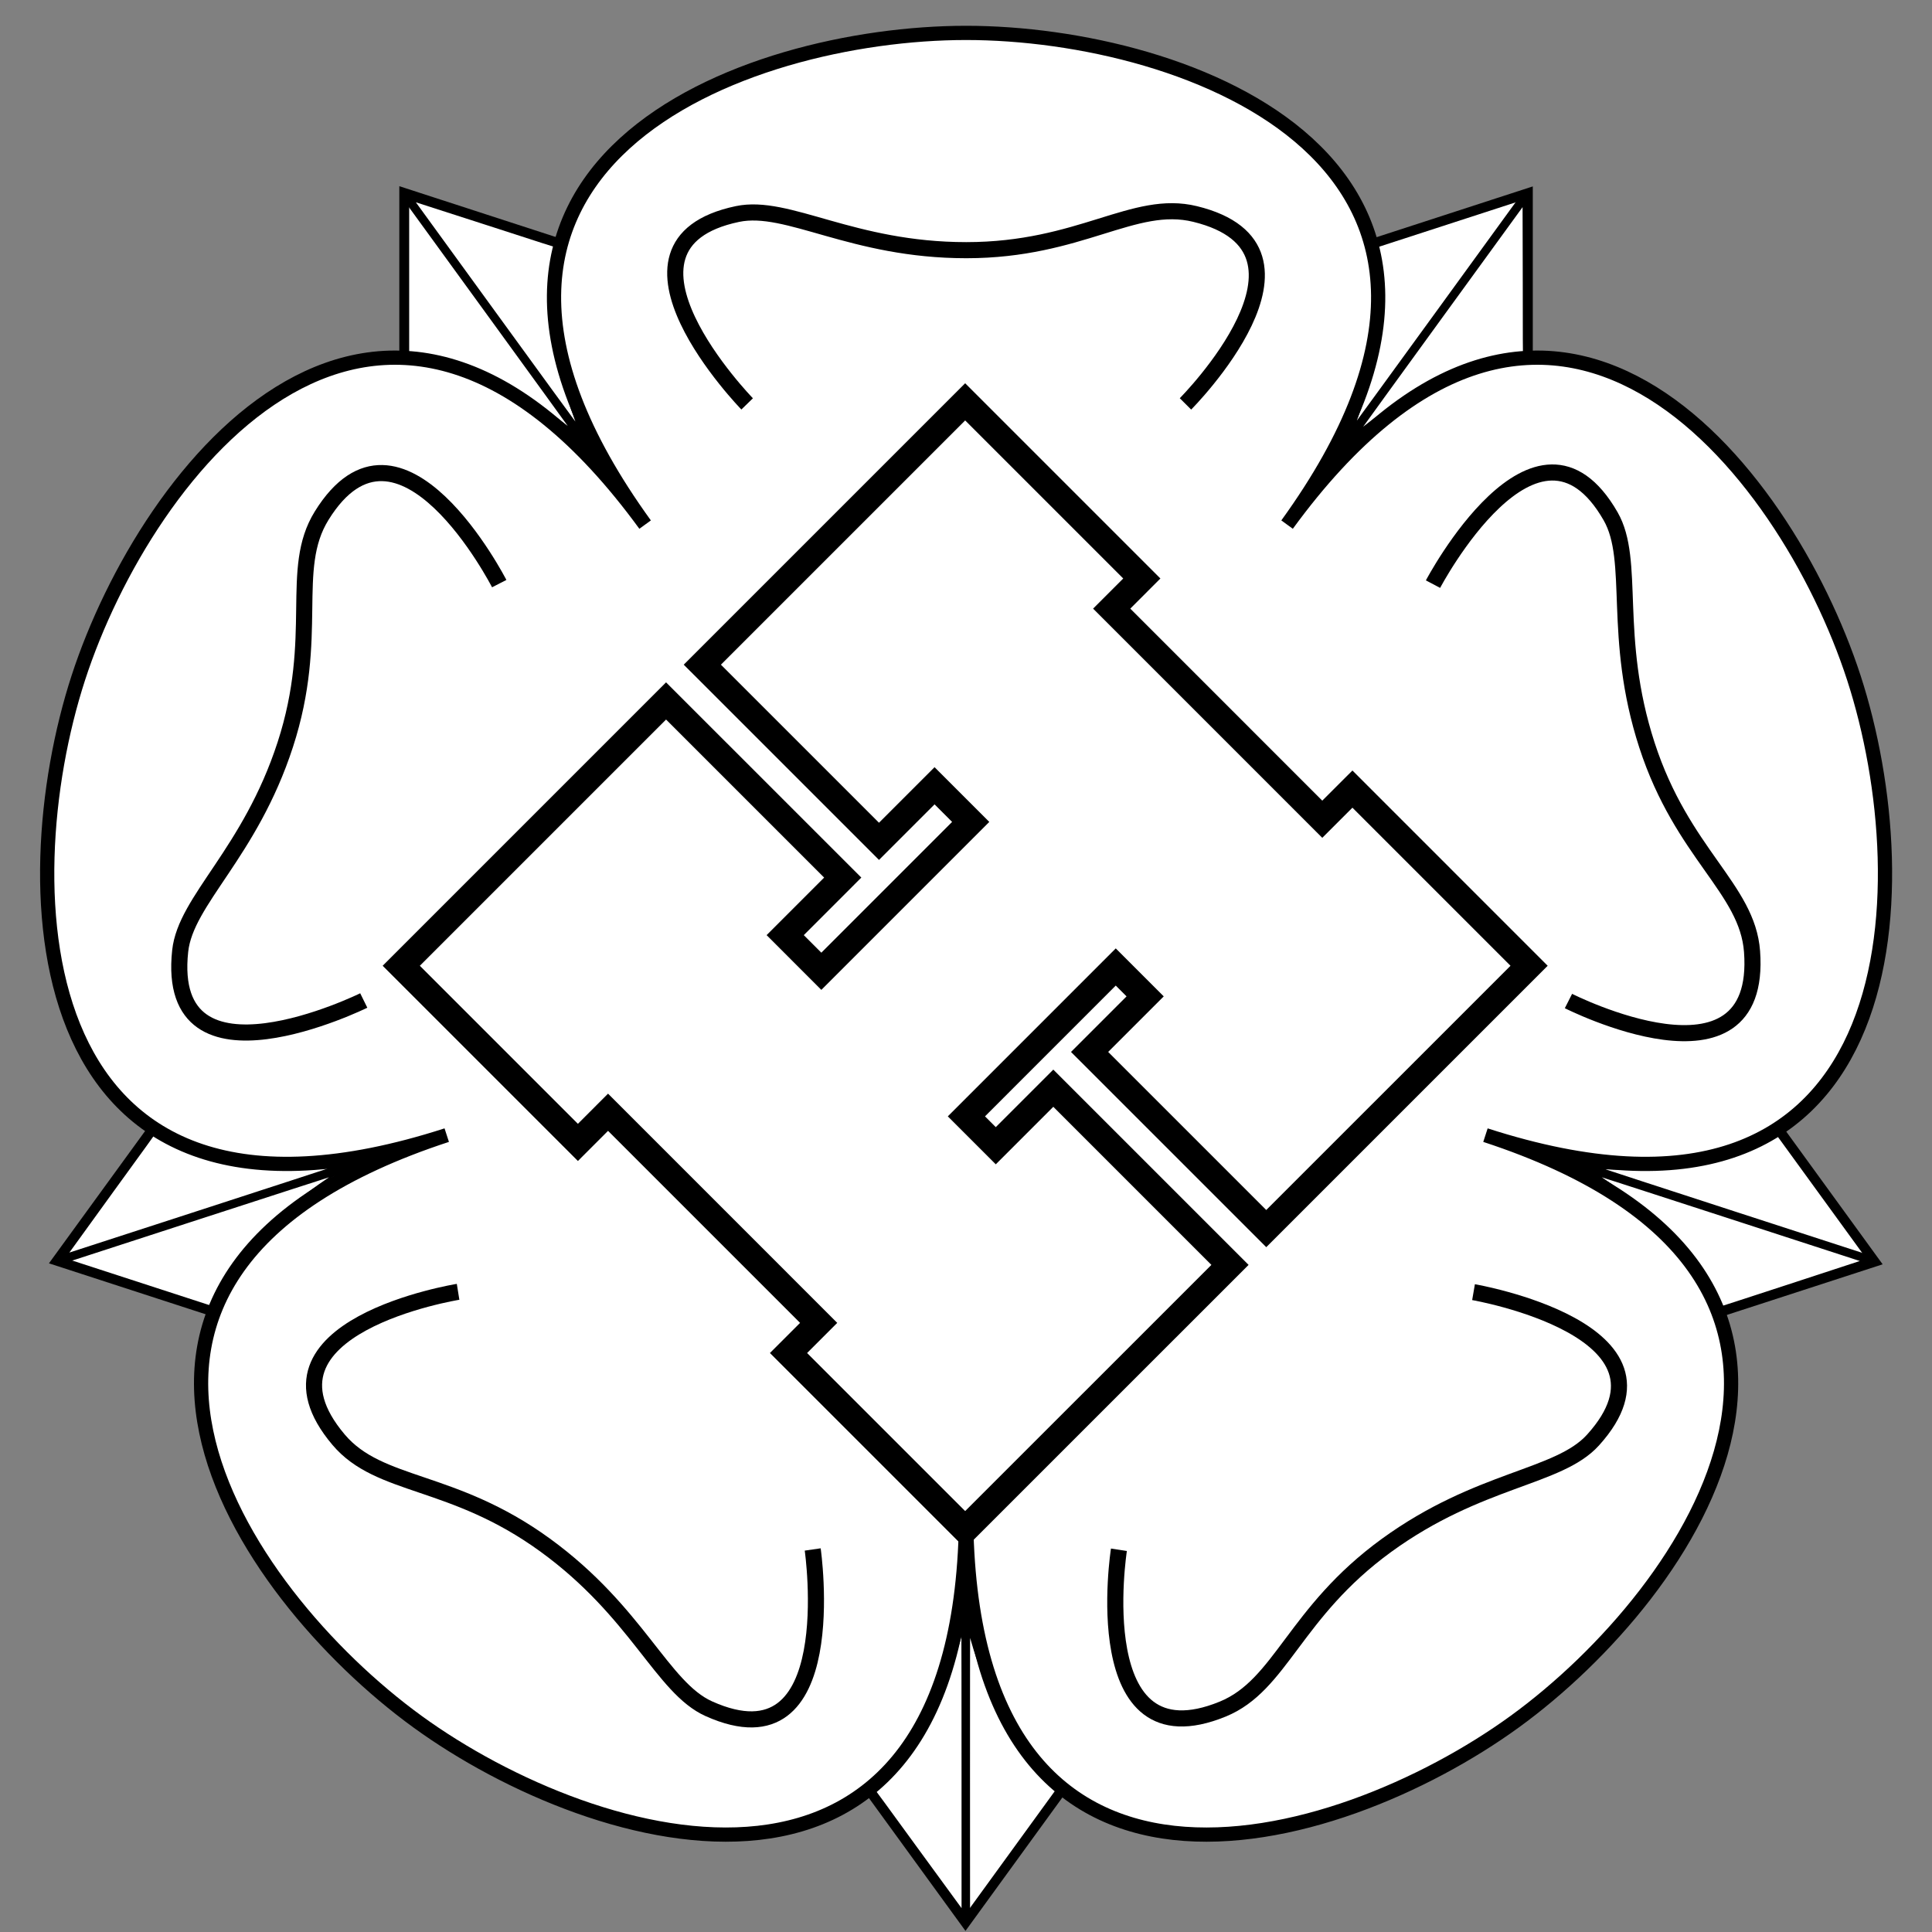 <?xml version="1.0" encoding="UTF-8" standalone="no"?>
<!-- Created with Inkscape (http://www.inkscape.org/) -->

<svg
   xmlns:osb="http://www.openswatchbook.org/uri/2009/osb"
   xmlns:dc="http://purl.org/dc/elements/1.1/"
   xmlns:cc="http://creativecommons.org/ns#"
   xmlns:rdf="http://www.w3.org/1999/02/22-rdf-syntax-ns#"
   xmlns:svg="http://www.w3.org/2000/svg"
   xmlns="http://www.w3.org/2000/svg"
   xmlns:sodipodi="http://sodipodi.sourceforge.net/DTD/sodipodi-0.dtd"
   xmlns:inkscape="http://www.inkscape.org/namespaces/inkscape"
   id="svg2985"
   version="1.1"
   inkscape:version="0.48.3.1 r9886"
   width="425.197"
   height="425.197"
   sodipodi:docname="logo-outline.svg"
   inkscape:export-filename="/home/tails/Pictures/Designs/Hackspace/Logo/png/logo-outline.png"
   inkscape:export-xdpi="96.096672"
   inkscape:export-ydpi="96.096672">
  <rect width="100%" height="100%" fill="#808080" stroke="none"/>
  <defs
     id="defs2989">
    <inkscape:path-effect
       effect="spiro"
       id="path-effect3039"
       is_visible="true" />
    <linearGradient
       id="linearGradient6445"
       osb:paint="solid">
      <stop
         style="stop-color:#000000;stop-opacity:1;"
         offset="0"
         id="stop6447" />
    </linearGradient>
    <linearGradient
       id="linearGradient5439"
       osb:paint="solid">
      <stop
         style="stop-color:#93b76b;stop-opacity:1;"
         offset="0"
         id="stop5441" />
    </linearGradient>
  </defs>
  <sodipodi:namedview
     pagecolor="#ffffff"
     bordercolor="#666666"
     borderopacity="1"
     objecttolerance="10"
     gridtolerance="10"
     guidetolerance="10"
     inkscape:pageopacity="0"
     inkscape:pageshadow="2"
     inkscape:window-width="1600"
     inkscape:window-height="849"
     id="namedview2987"
     showgrid="false"
     showguides="true"
     inkscape:guide-bbox="true"
     inkscape:zoom="0.53299486"
     inkscape:cx="661.42333"
     inkscape:cy="319.68615"
     inkscape:window-x="0"
     inkscape:window-y="0"
     inkscape:window-maximized="1"
     inkscape:current-layer="g3940"
     units="mm"
     fit-margin-top="20"
     fit-margin-left="20"
     fit-margin-right="20"
     fit-margin-bottom="20"
     inkscape:object-nodes="false"
     inkscape:object-paths="true">
    <inkscape:grid
       type="xygrid"
       id="grid2995"
       empspacing="5"
       visible="true"
       enabled="true"
       snapvisiblegridlinesonly="true"
       originx="-465.652px"
       originy="-31.98px" />
  </sodipodi:namedview>
  <g
     id="g3940"
     transform="matrix(0.434,0,0,0.434,-19.345,-22.087)">
    <g
       style="fill:#ffffff;stroke:#000000"
       id="g6210">
      <g
         style="fill:#ffffff;stroke:#000000"
         inkscape:transform-center-y="397.64079"
         inkscape:transform-center-x="0.15805084"
         id="g5864"
         transform="matrix(-0.809,0.588,-0.588,-0.809,1701.914,446.581)">
        <path
           style="fill:#ffffff;stroke:#000000;stroke-width:5;stroke-linecap:butt;stroke-linejoin:miter;stroke-miterlimit:4;stroke-opacity:1;stroke-dasharray:none"
           d="m 1182.582,358.697 100.599,-138.463"
           id="path5866"
           inkscape:connector-curvature="0"
           sodipodi:nodetypes="cc" />
        <path
           inkscape:connector-curvature="0"
           id="path5868"
           d="m 1197.538,335.154 c 0.148,-0.121 18.871,-25.828 41.607,-57.126 l 41.334,-56.908 -38.171,12.301 c -20.994,6.765 -38.205,12.367 -38.245,12.45 -0.041,0.081 0.452,2.319 1.097,4.973 3.775,15.546 4.357,30.968 1.801,47.642 -1.627,10.611 -4.641,22.284 -8.395,32.515 -1.396,3.805 -1.597,4.613 -1.03,4.151 l 0,0 z"
           style="fill:#ffffff;fill-opacity:1;stroke:#000000" />
        <path
           style="fill:none;stroke:#000000;stroke-width:5;stroke-linecap:square;stroke-linejoin:miter;stroke-miterlimit:4;stroke-opacity:1;stroke-dasharray:none"
           d="m 1285,305 0,-87 -82.742,26.884"
           id="path5870"
           inkscape:connector-curvature="0"
           sodipodi:nodetypes="ccc" />
        <path
           style="fill:#ffffff;fill-opacity:1;stroke:#000000"
           d="m 1200.001,337.651 c 0.069,-0.178 18.732,-25.929 41.473,-57.223 l 41.347,-56.899 0.096,40.104 c 0.054,22.057 0.044,40.156 -0.022,40.221 -0.064,0.064 -2.345,0.287 -5.069,0.494 -15.951,1.214 -30.799,5.425 -45.866,13.01 -9.588,4.826 -19.759,11.3 -28.33,18.032 -3.188,2.504 -3.894,2.944 -3.63,2.263 l 0,0 z"
           id="path5872"
           inkscape:connector-curvature="0" />
      </g>
      <g
         style="fill:#ffffff;stroke:#000000"
         transform="matrix(-0.809,-0.588,0.588,-0.809,984.816,1622.152)"
         id="g5854"
         inkscape:transform-center-x="378.20329"
         inkscape:transform-center-y="127.86584">
        <path
           sodipodi:nodetypes="cc"
           inkscape:connector-curvature="0"
           id="path5856"
           d="m 1182.582,358.697 100.599,-138.463"
           style="fill:#ffffff;stroke:#000000;stroke-width:5;stroke-linecap:butt;stroke-linejoin:miter;stroke-miterlimit:4;stroke-opacity:1;stroke-dasharray:none" />
        <path
           style="fill:#ffffff;fill-opacity:1;stroke:#000000"
           d="m 1197.538,335.154 c 0.148,-0.121 18.871,-25.828 41.607,-57.126 l 41.334,-56.908 -38.171,12.301 c -20.994,6.765 -38.205,12.367 -38.245,12.45 -0.041,0.081 0.452,2.319 1.097,4.973 3.775,15.546 4.357,30.968 1.801,47.642 -1.627,10.611 -4.641,22.284 -8.395,32.515 -1.396,3.805 -1.597,4.613 -1.03,4.151 l 0,0 z"
           id="path5858"
           inkscape:connector-curvature="0" />
        <path
           sodipodi:nodetypes="ccc"
           inkscape:connector-curvature="0"
           id="path5860"
           d="m 1285,305 0,-87 -82.742,26.884"
           style="fill:none;stroke:#000000;stroke-width:5;stroke-linecap:square;stroke-linejoin:miter;stroke-miterlimit:4;stroke-opacity:1;stroke-dasharray:none" />
        <path
           inkscape:connector-curvature="0"
           id="path5862"
           d="m 1200.001,337.651 c 0.069,-0.178 18.732,-25.929 41.473,-57.223 l 41.347,-56.899 0.096,40.104 c 0.054,22.057 0.044,40.156 -0.022,40.221 -0.064,0.064 -2.345,0.287 -5.069,0.494 -15.951,1.214 -30.799,5.425 -45.866,13.01 -9.588,4.826 -19.759,11.3 -28.33,18.032 -3.188,2.504 -3.894,2.944 -3.63,2.263 l 0,0 z"
           style="fill:#ffffff;fill-opacity:1;stroke:#000000" />
      </g>
      <g
         style="fill:#ffffff;stroke:#000000"
         inkscape:transform-center-y="-321.74457"
         inkscape:transform-center-x="233.66344"
         id="g5844"
         transform="matrix(0.309,-0.951,0.951,0.309,-354.814,1303.422)">
        <path
           style="fill:#ffffff;stroke:#000000;stroke-width:5;stroke-linecap:butt;stroke-linejoin:miter;stroke-miterlimit:4;stroke-opacity:1;stroke-dasharray:none"
           d="m 1182.582,358.697 100.599,-138.463"
           id="path5846"
           inkscape:connector-curvature="0"
           sodipodi:nodetypes="cc" />
        <path
           inkscape:connector-curvature="0"
           id="path5848"
           d="m 1197.538,335.154 c 0.148,-0.121 18.871,-25.828 41.607,-57.126 l 41.334,-56.908 -38.171,12.301 c -20.994,6.765 -38.205,12.367 -38.245,12.45 -0.041,0.081 0.452,2.319 1.097,4.973 3.775,15.546 4.357,30.968 1.801,47.642 -1.627,10.611 -4.641,22.284 -8.395,32.515 -1.396,3.805 -1.597,4.613 -1.03,4.151 l 0,0 z"
           style="fill:#ffffff;fill-opacity:1;stroke:#000000" />
        <path
           style="fill:none;stroke:#000000;stroke-width:5;stroke-linecap:square;stroke-linejoin:miter;stroke-miterlimit:4;stroke-opacity:1;stroke-dasharray:none"
           d="m 1285,305 0,-87 -82.742,26.884"
           id="path5850"
           inkscape:connector-curvature="0"
           sodipodi:nodetypes="ccc" />
        <path
           style="fill:#ffffff;fill-opacity:1;stroke:#000000"
           d="m 1200.001,337.651 c 0.069,-0.178 18.732,-25.929 41.473,-57.223 l 41.347,-56.899 0.096,40.104 c 0.054,22.057 0.044,40.156 -0.022,40.221 -0.064,0.064 -2.345,0.287 -5.069,0.494 -15.951,1.214 -30.799,5.425 -45.866,13.01 -9.588,4.826 -19.759,11.3 -28.33,18.032 -3.188,2.504 -3.894,2.944 -3.63,2.263 l 0,0 z"
           id="path5852"
           inkscape:connector-curvature="0" />
      </g>
      <g
         style="fill:#ffffff;stroke:#000000"
         id="g5838"
         inkscape:transform-center-x="-233.79125"
         inkscape:transform-center-y="-321.65165"
         transform="translate(-465.652,-69.134)">
        <path
           sodipodi:nodetypes="cc"
           inkscape:connector-curvature="0"
           id="path2999-1-7"
           d="m 1182.582,358.697 100.599,-138.463"
           style="fill:#ffffff;stroke:#000000;stroke-width:5;stroke-linecap:butt;stroke-linejoin:miter;stroke-miterlimit:4;stroke-opacity:1;stroke-dasharray:none" />
        <path
           style="fill:#ffffff;fill-opacity:1;stroke:#000000"
           d="m 1197.538,335.154 c 0.148,-0.121 18.871,-25.828 41.607,-57.126 l 41.334,-56.908 -38.171,12.301 c -20.994,6.765 -38.205,12.367 -38.245,12.45 -0.041,0.081 0.452,2.319 1.097,4.973 3.775,15.546 4.357,30.968 1.801,47.642 -1.627,10.611 -4.641,22.284 -8.395,32.515 -1.396,3.805 -1.597,4.613 -1.03,4.151 l 0,0 z"
           id="path5816"
           inkscape:connector-curvature="0" />
        <path
           sodipodi:nodetypes="ccc"
           inkscape:connector-curvature="0"
           id="path5792"
           d="m 1285,305 0,-87 -82.742,26.884"
           style="fill:none;stroke:#000000;stroke-width:5;stroke-linecap:square;stroke-linejoin:miter;stroke-miterlimit:4;stroke-opacity:1;stroke-dasharray:none" />
        <path
           inkscape:connector-curvature="0"
           id="path5814"
           d="m 1200.001,337.651 c 0.069,-0.178 18.732,-25.929 41.473,-57.223 l 41.347,-56.899 0.096,40.104 c 0.054,22.057 0.044,40.156 -0.022,40.221 -0.064,0.064 -2.345,0.287 -5.069,0.494 -15.951,1.214 -30.799,5.425 -45.866,13.01 -9.588,4.826 -19.759,11.3 -28.33,18.032 -3.188,2.504 -3.894,2.944 -3.63,2.263 l 0,0 z"
           style="fill:#ffffff;fill-opacity:1;stroke:#000000" />
      </g>
      <g
         style="fill:#ffffff;stroke:#000000"
         transform="matrix(0.309,0.951,-0.951,0.309,805.476,-598.691)"
         id="g5874"
         inkscape:transform-center-x="-378.15449"
         inkscape:transform-center-y="128.16651">
        <path
           sodipodi:nodetypes="cc"
           inkscape:connector-curvature="0"
           id="path5876"
           d="m 1182.582,358.697 100.599,-138.463"
           style="fill:#ffffff;stroke:#000000;stroke-width:5;stroke-linecap:butt;stroke-linejoin:miter;stroke-miterlimit:4;stroke-opacity:1;stroke-dasharray:none" />
        <path
           style="fill:#ffffff;fill-opacity:1;stroke:#000000"
           d="m 1197.538,335.154 c 0.148,-0.121 18.871,-25.828 41.607,-57.126 l 41.334,-56.908 -38.171,12.301 c -20.994,6.765 -38.205,12.367 -38.245,12.45 -0.041,0.081 0.452,2.319 1.097,4.973 3.775,15.546 4.357,30.968 1.801,47.642 -1.627,10.611 -4.641,22.284 -8.395,32.515 -1.396,3.805 -1.597,4.613 -1.03,4.151 l 0,0 z"
           id="path5878"
           inkscape:connector-curvature="0" />
        <path
           sodipodi:nodetypes="ccc"
           inkscape:connector-curvature="0"
           id="path5880"
           d="m 1285,305 0,-87 -82.742,26.884"
           style="fill:none;stroke:#000000;stroke-width:5;stroke-linecap:square;stroke-linejoin:miter;stroke-miterlimit:4;stroke-opacity:1;stroke-dasharray:none" />
        <path
           inkscape:connector-curvature="0"
           id="path5882"
           d="m 1200.001,337.651 c 0.069,-0.178 18.732,-25.929 41.473,-57.223 l 41.347,-56.899 0.096,40.104 c 0.054,22.057 0.044,40.156 -0.022,40.221 -0.064,0.064 -2.345,0.287 -5.069,0.494 -15.951,1.214 -30.799,5.425 -45.866,13.01 -9.588,4.826 -19.759,11.3 -28.33,18.032 -3.188,2.504 -3.894,2.944 -3.63,2.263 l 0,0 z"
           style="fill:#ffffff;fill-opacity:1;stroke:#000000" />
      </g>
    </g>
    <g
       inkscape:transform-center-x="-5.0392636e-05"
       transform="matrix(1.018,0,0,1.018,-483.521,-80.034)"
       style="fill:#ffffff;fill-opacity:1;stroke:#000000;stroke-width:7.087;stroke-miterlimit:4;stroke-opacity:1;stroke-dasharray:none"
       inkscape:transform-center-y="-16.543409"
       id="g5637">
      <path
         id="path5635"
         style="fill:#ffffff;fill-opacity:1;stroke:#000000;stroke-width:7.087;stroke-linecap:butt;stroke-linejoin:miter;stroke-miterlimit:4;stroke-opacity:1;stroke-dasharray:none"
         d="M 557.759,466.307 C 591.751,361.691 709.192,210.587 840.105,389.924 710,210 890,145 1000,145 c 110,0 290,65 159.895,244.924 130.913,-179.337 248.355,-28.233 282.346,76.384 33.992,104.616 27.796,295.892 -183.526,227.755 211.013,69.087 103.597,227.475 14.605,292.131 -88.992,64.656 -272.821,117.872 -273.32,-104.164 C 999.501,1104.064 815.672,1050.849 726.68,986.193 637.688,921.537 530.271,763.149 741.285,694.062 529.962,762.2 523.767,570.923 557.759,466.307 z"
         inkscape:connector-curvature="0"
         sodipodi:nodetypes="scscscscscs" />
    </g>
    <g
       style="fill:none;stroke:#000000;stroke-width:1.935;stroke-miterlimit:4;stroke-dasharray:none"
       transform="matrix(4.248,0,0,4.248,-2842.182,-1616.206)"
       id="g5422">
      <g
         style="fill:none;stroke:#000000"
         id="g5388"
         transform="matrix(1.622,0,0,1.622,702.318,415.276)">
        <path
           style="fill:none;stroke:#000000"
           inkscape:connector-curvature="0"
           d="M 57,98.501 43.999,85.5 46.217,83.282 30.717,67.781 28.499,70 15.498,57 34.987,37.51 l 13.002,13 -4.234,4.235 2.66,2.661 10.992,-10.993 -2.66,-2.66 -4.089,4.089 L 37.656,34.841 57,15.497 70.001,28.498 67.784,30.716 83.282,46.216 85.501,43.998 98.503,57 79.159,76.343 66.157,63.342 70.246,59.253 68.083,57.09 57.091,68.083 59.253,70.245 63.487,66.011 76.49,79.014 57,98.501 z"
           id="path5390" />
      </g>
    </g>
    <g
       style="fill:none;stroke:#000000;stroke-width:8.165;stroke-miterlimit:4;stroke-dasharray:none"
       id="g6179">
      <path
         id="path3041"
         style="fill:none;stroke:#000000;stroke-width:8.165;stroke-linecap:butt;stroke-linejoin:miter;stroke-miterlimit:4;stroke-opacity:1;stroke-dasharray:none"
         d="m 645.725,255.706 c 0,0 78.034,-78.392 4.903,-96.293 -31.18,-7.632 -58.019,18.342 -116.04,18.342 -58.021,0 -90.581,-23.681 -116.04,-18.342 -73.763,15.47 4.903,96.293 4.903,96.293"
         inkscape:connector-curvature="0"
         sodipodi:nodetypes="cszsc" />
      <path
         sodipodi:nodetypes="cszsc"
         inkscape:connector-curvature="0"
         d="m 297.728,346.845 c 0,0 -50.441,-98.439 -90.065,-34.419 -16.894,27.295 -0.485,60.848 -18.415,116.029 -17.929,55.181 -50.513,78.83 -53.302,104.693 -8.081,74.933 93.095,25.093 93.095,25.093"
         style="fill:none;stroke:#000000;stroke-width:8.165;stroke-linecap:butt;stroke-linejoin:miter;stroke-miterlimit:4;stroke-opacity:1;stroke-dasharray:none"
         id="path3849" />
      <path
         sodipodi:nodetypes="cszsc"
         inkscape:connector-curvature="0"
         d="m 276.869,705.974 c 0,0 -109.209,17.553 -60.566,75.021 20.739,24.501 57.72,19.264 104.66,53.368 46.94,34.104 59.362,72.401 83.098,83.045 68.768,30.841 52.633,-80.785 52.633,-80.785"
         style="fill:none;stroke:#000000;stroke-width:8.165;stroke-linecap:butt;stroke-linejoin:miter;stroke-miterlimit:4;stroke-opacity:1;stroke-dasharray:none"
         id="path3851" />
      <path
         id="path3853"
         style="fill:none;stroke:#000000;stroke-width:8.165;stroke-linecap:butt;stroke-linejoin:miter;stroke-miterlimit:4;stroke-opacity:1;stroke-dasharray:none"
         d="m 611.975,836.788 c 0,0 -17.053,109.288 52.633,80.785 29.711,-12.152 36.158,-48.942 83.098,-83.045 46.94,-34.104 87.201,-34.084 104.66,-53.368 50.582,-55.872 -60.566,-75.021 -60.566,-75.021"
         inkscape:connector-curvature="0"
         sodipodi:nodetypes="cszsc" />
      <path
         sodipodi:nodetypes="cszsc"
         inkscape:connector-curvature="0"
         d="m 839.941,558.508 c 0,0 98.669,49.99 93.095,-25.093 -2.376,-32.012 -35.373,-49.512 -53.302,-104.693 -17.929,-55.181 -5.469,-93.466 -18.415,-116.029 -37.507,-65.372 -90.065,34.419 -90.065,34.419"
         style="fill:none;stroke:#000000;stroke-width:8.165;stroke-linecap:butt;stroke-linejoin:miter;stroke-miterlimit:4;stroke-opacity:1;stroke-dasharray:none"
         id="path3855" />
    </g>
    <path
       transform="matrix(1.046,0,0,1.046,1.519,-18.88)"
       sodipodi:open="true"
       sodipodi:end="6.2831852"
       sodipodi:start="0"
       d="m 977.168,534.871 c 0,258.476 -209.536,468.012 -468.012,468.012 -258.476,0 -468.012,-209.536 -468.012,-468.012 0,-258.476 209.536,-468.012 468.012,-468.012 258.476,0 468.012,209.536 468.012,468.012"
       sodipodi:ry="468.01224"
       sodipodi:rx="468.01224"
       sodipodi:cy="534.87115"
       sodipodi:cx="509.15616"
       id="path3170"
       style="fill:none;stroke:none"
       sodipodi:type="arc" />
  </g>
</svg>
